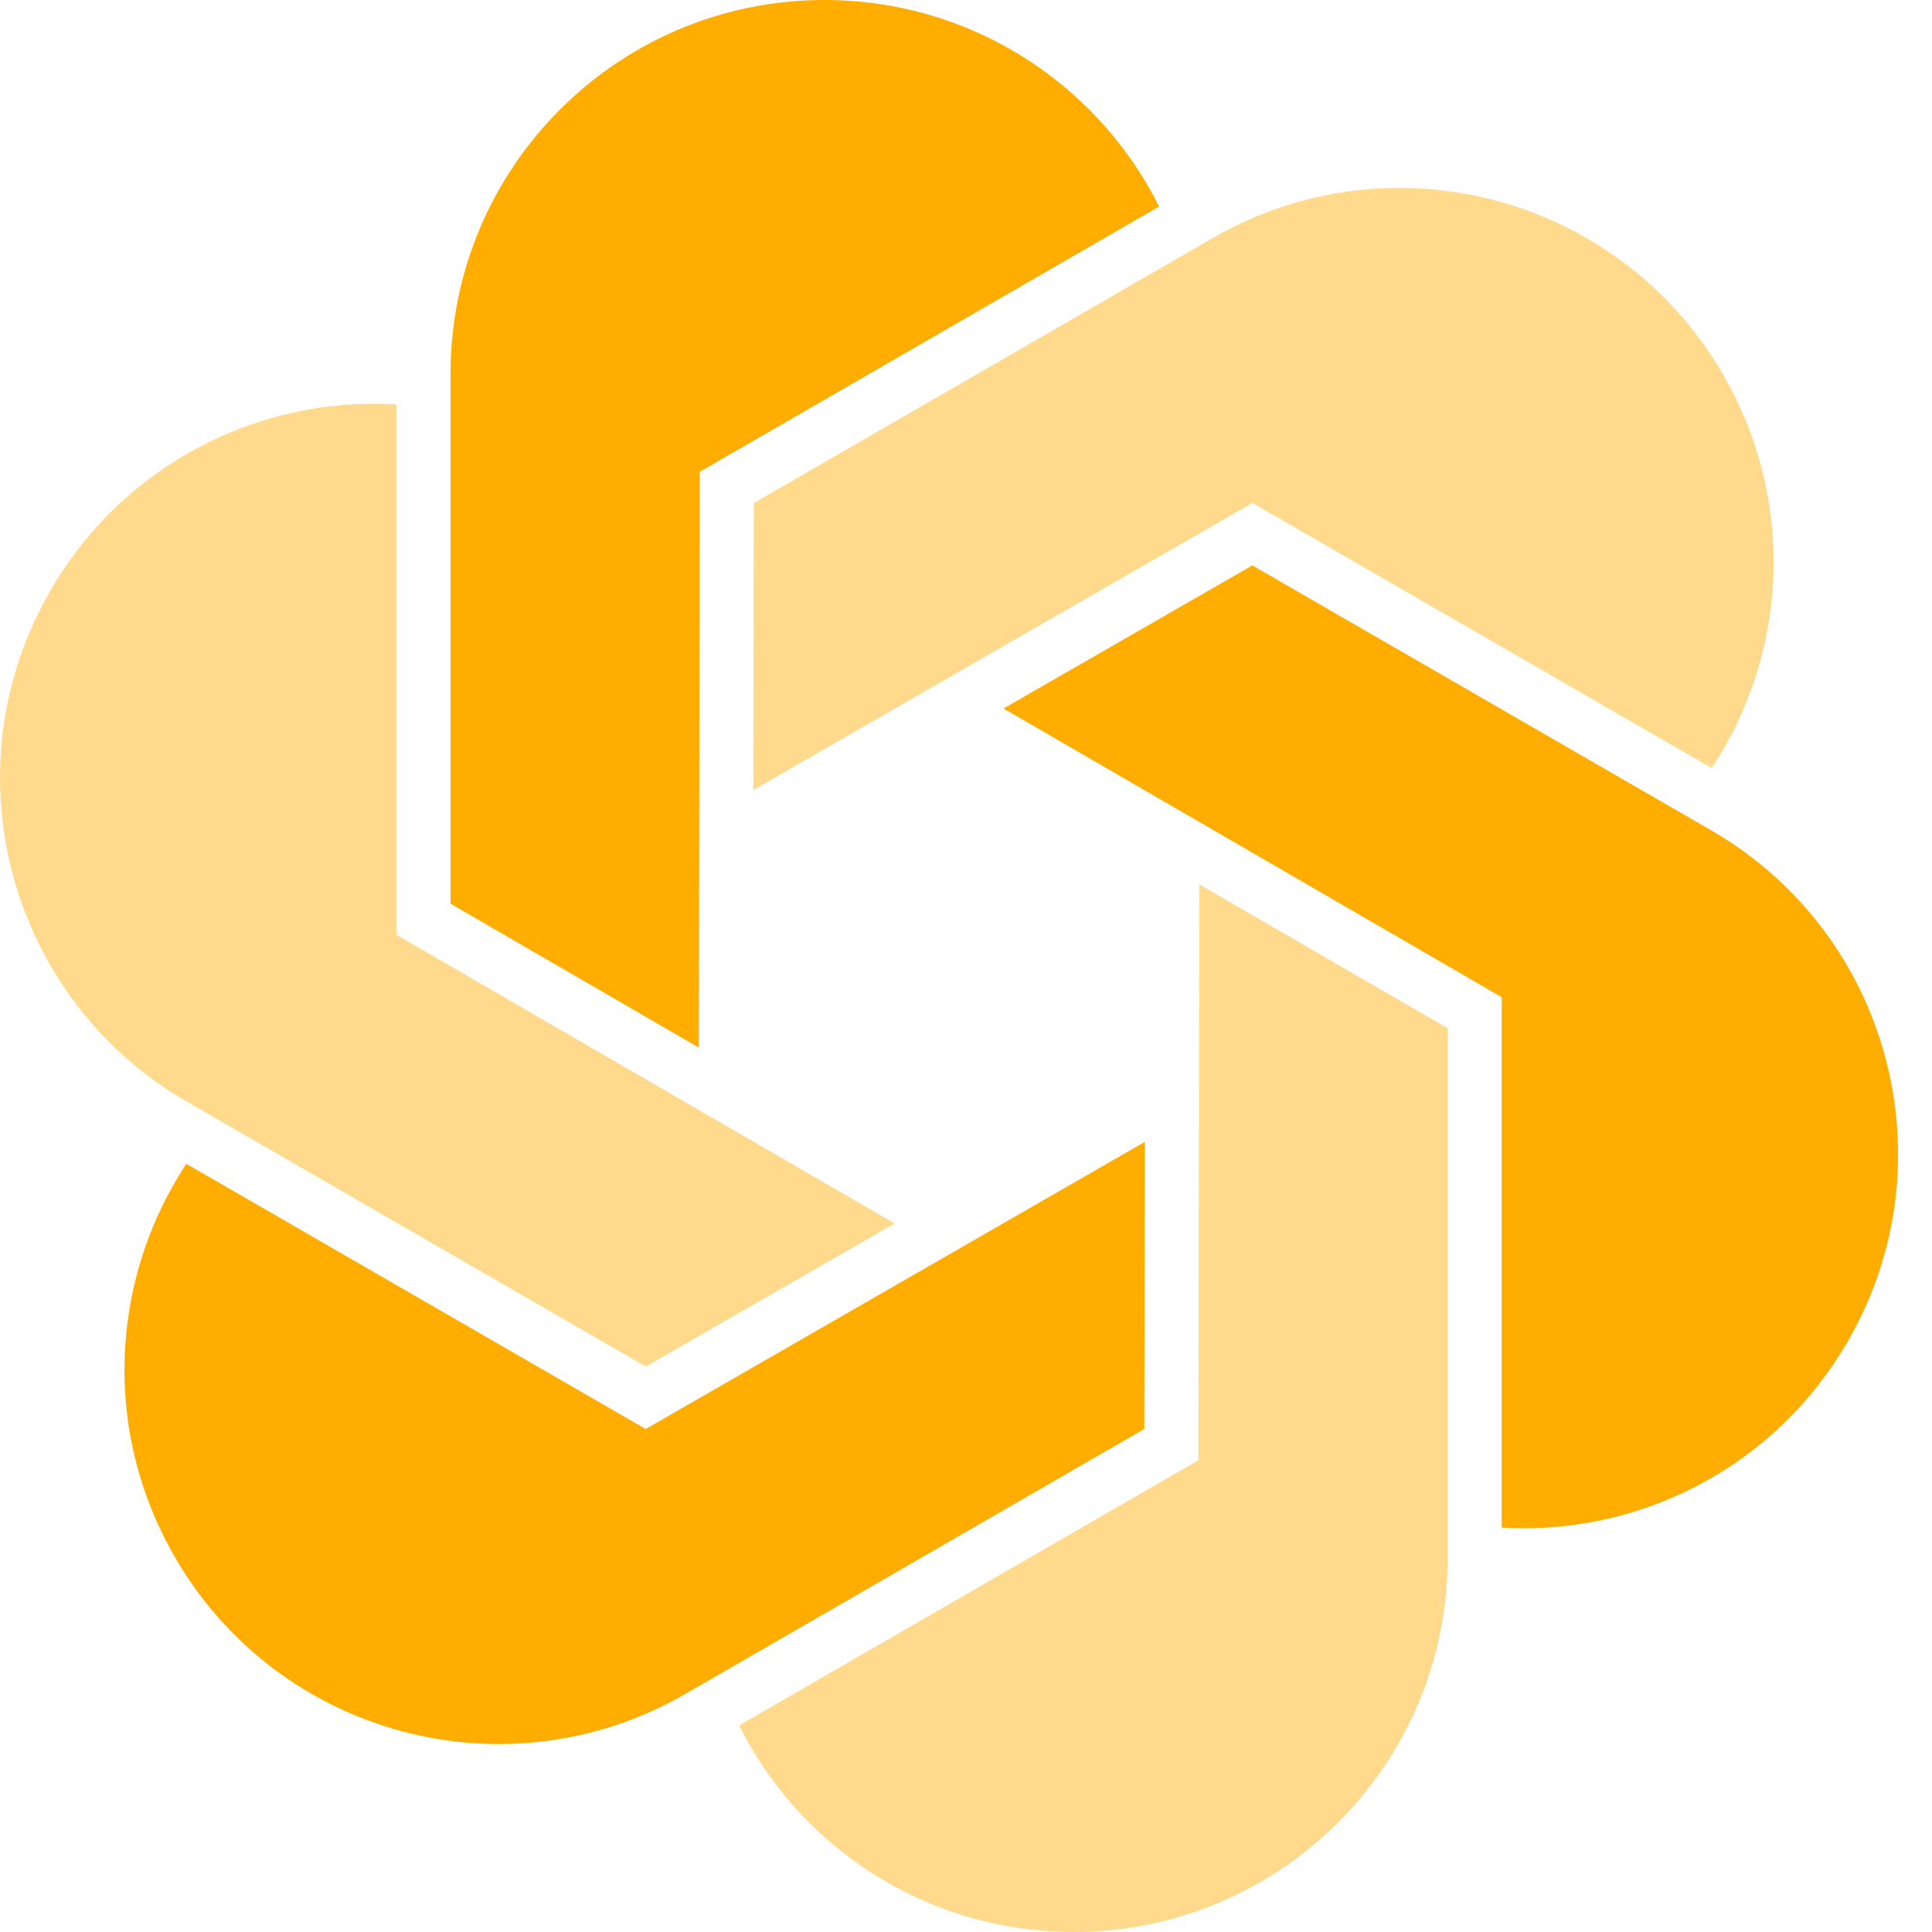 <svg width="32" height="32" viewBox="0 0 32 32" fill="none" xmlns="http://www.w3.org/2000/svg">
<path d="M11.591 7.814L19.188 3.427C19.194 3.427 19.194 3.422 19.199 3.422C18.899 2.823 18.507 2.281 18.037 1.812C16.917 0.692 15.369 0 13.655 0C10.239 0 7.467 2.766 7.462 6.183C7.462 6.188 7.462 6.188 7.462 6.194V14.968L11.575 17.352L11.591 7.814Z" fill="#FFAD00"/>
<path opacity="0.45" d="M3.098 18.248L10.697 22.635L14.819 20.265L6.566 15.483L6.566 6.71C6.568 6.705 6.564 6.702 6.566 6.698C5.898 6.658 5.232 6.727 4.591 6.899C3.061 7.309 1.688 8.304 0.831 9.788C-0.877 12.747 0.133 16.531 3.089 18.244C3.094 18.245 3.094 18.245 3.098 18.248Z" fill="#FFAD00"/>
<path d="M18.962 18.913L10.695 23.669L3.097 19.283C3.094 19.278 3.089 19.281 3.087 19.276C2.718 19.835 2.445 20.446 2.273 21.087C1.863 22.617 2.038 24.304 2.895 25.788C4.603 28.747 8.385 29.765 11.346 28.06C11.351 28.058 11.351 28.058 11.355 28.055L18.954 23.668L18.962 18.913Z" fill="#FFAD00"/>
<path opacity="0.45" d="M19.849 24.186L12.252 28.573C12.246 28.573 12.246 28.578 12.241 28.578C12.541 29.177 12.933 29.718 13.402 30.188C14.523 31.308 16.071 32 17.784 32C21.201 32 23.973 29.233 23.978 25.817C23.978 25.811 23.978 25.811 23.978 25.806V17.032L19.864 14.648L19.849 24.186Z" fill="#FFAD00"/>
<path d="M28.35 13.757C28.346 13.754 28.346 13.754 28.341 13.752L20.743 9.365L16.621 11.735L24.873 16.517V25.29C24.871 25.295 24.875 25.298 24.873 25.302C25.541 25.342 26.207 25.273 26.848 25.101C28.378 24.691 29.751 23.696 30.608 22.212C32.316 19.253 31.306 15.47 28.35 13.757Z" fill="#FFAD00"/>
<path opacity="0.45" d="M28.342 12.717C28.344 12.722 28.349 12.719 28.352 12.723C28.721 12.165 28.994 11.554 29.166 10.912C29.575 9.382 29.4 7.696 28.544 6.211C26.835 3.252 23.054 2.235 20.092 3.939C20.087 3.942 20.087 3.942 20.083 3.945L12.485 8.332L12.477 13.086L20.744 8.331L28.342 12.717Z" fill="#FFAD00"/>
</svg>
